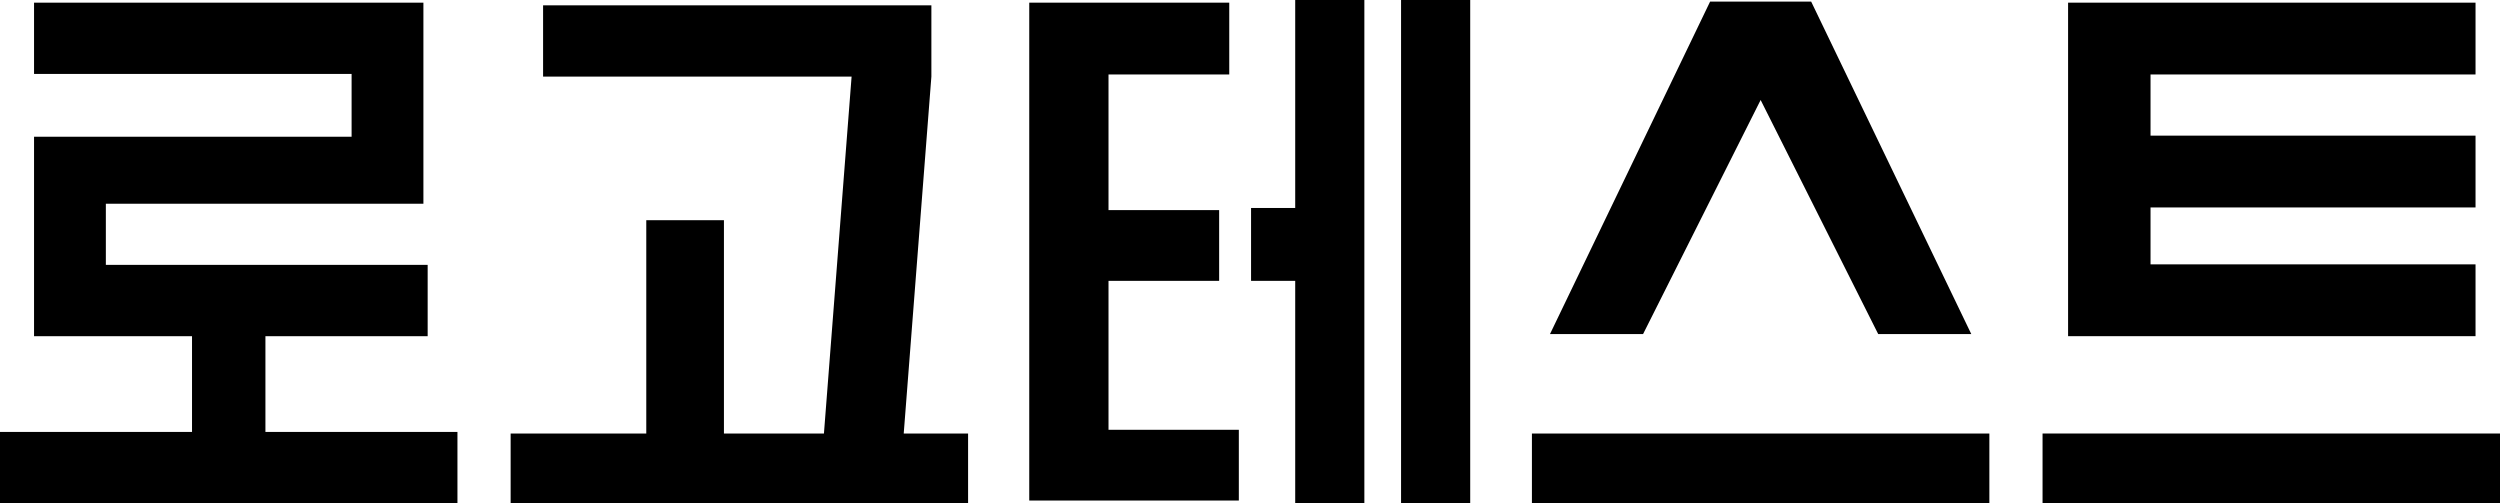 <?xml version="1.0" encoding="UTF-8"?>
<svg id="_레이어_2" data-name="레이어 2" xmlns="http://www.w3.org/2000/svg" viewBox="0 0 282 56.76">
  <g id="_레이어_1-2" data-name="레이어 1">
    <g>
      <path d="m21.66,48.72v-10.8H3.84V15.42h35.82v-7.08H3.84V.3h43.92v22.68H11.94v6.9h36.3v8.04h-18.3v10.8h21.66v8.04H0v-8.04h21.66Z"/>
      <path d="m72.9,48.9v-24.06h8.76v24.06h11.28l3.12-40.26h-34.8V.6h43.8v8.04l-3.12,40.26h7.26v7.86h-51.6v-7.86h15.3Z"/>
      <path d="m116.1.3h22.56v8.1h-13.62v15.3h12.48v7.98h-12.48v16.8h14.7v7.98h-23.64V.3Zm37.8,56.46h-7.8v-25.08h-4.98v-8.22h4.98V0h7.8v56.76Zm11.94,0h-7.8V0h7.8v56.76Z"/>
      <path d="m224.4,48.9v7.86h-51.6v-7.86h51.6Zm-12.54-11.22l-13.26-26.4-13.26,26.4h-10.5L192.9.18h11.4l18.06,37.5h-10.5Z"/>
      <path d="m282,48.9v7.86h-51.6v-7.86h51.6Zm-2.76-48.6v8.1h-36.66v6.9h36.66v8.1h-36.66v6.42h36.66v8.1h-45.96V.3h45.96Z"/>
    </g>
  </g>
</svg>